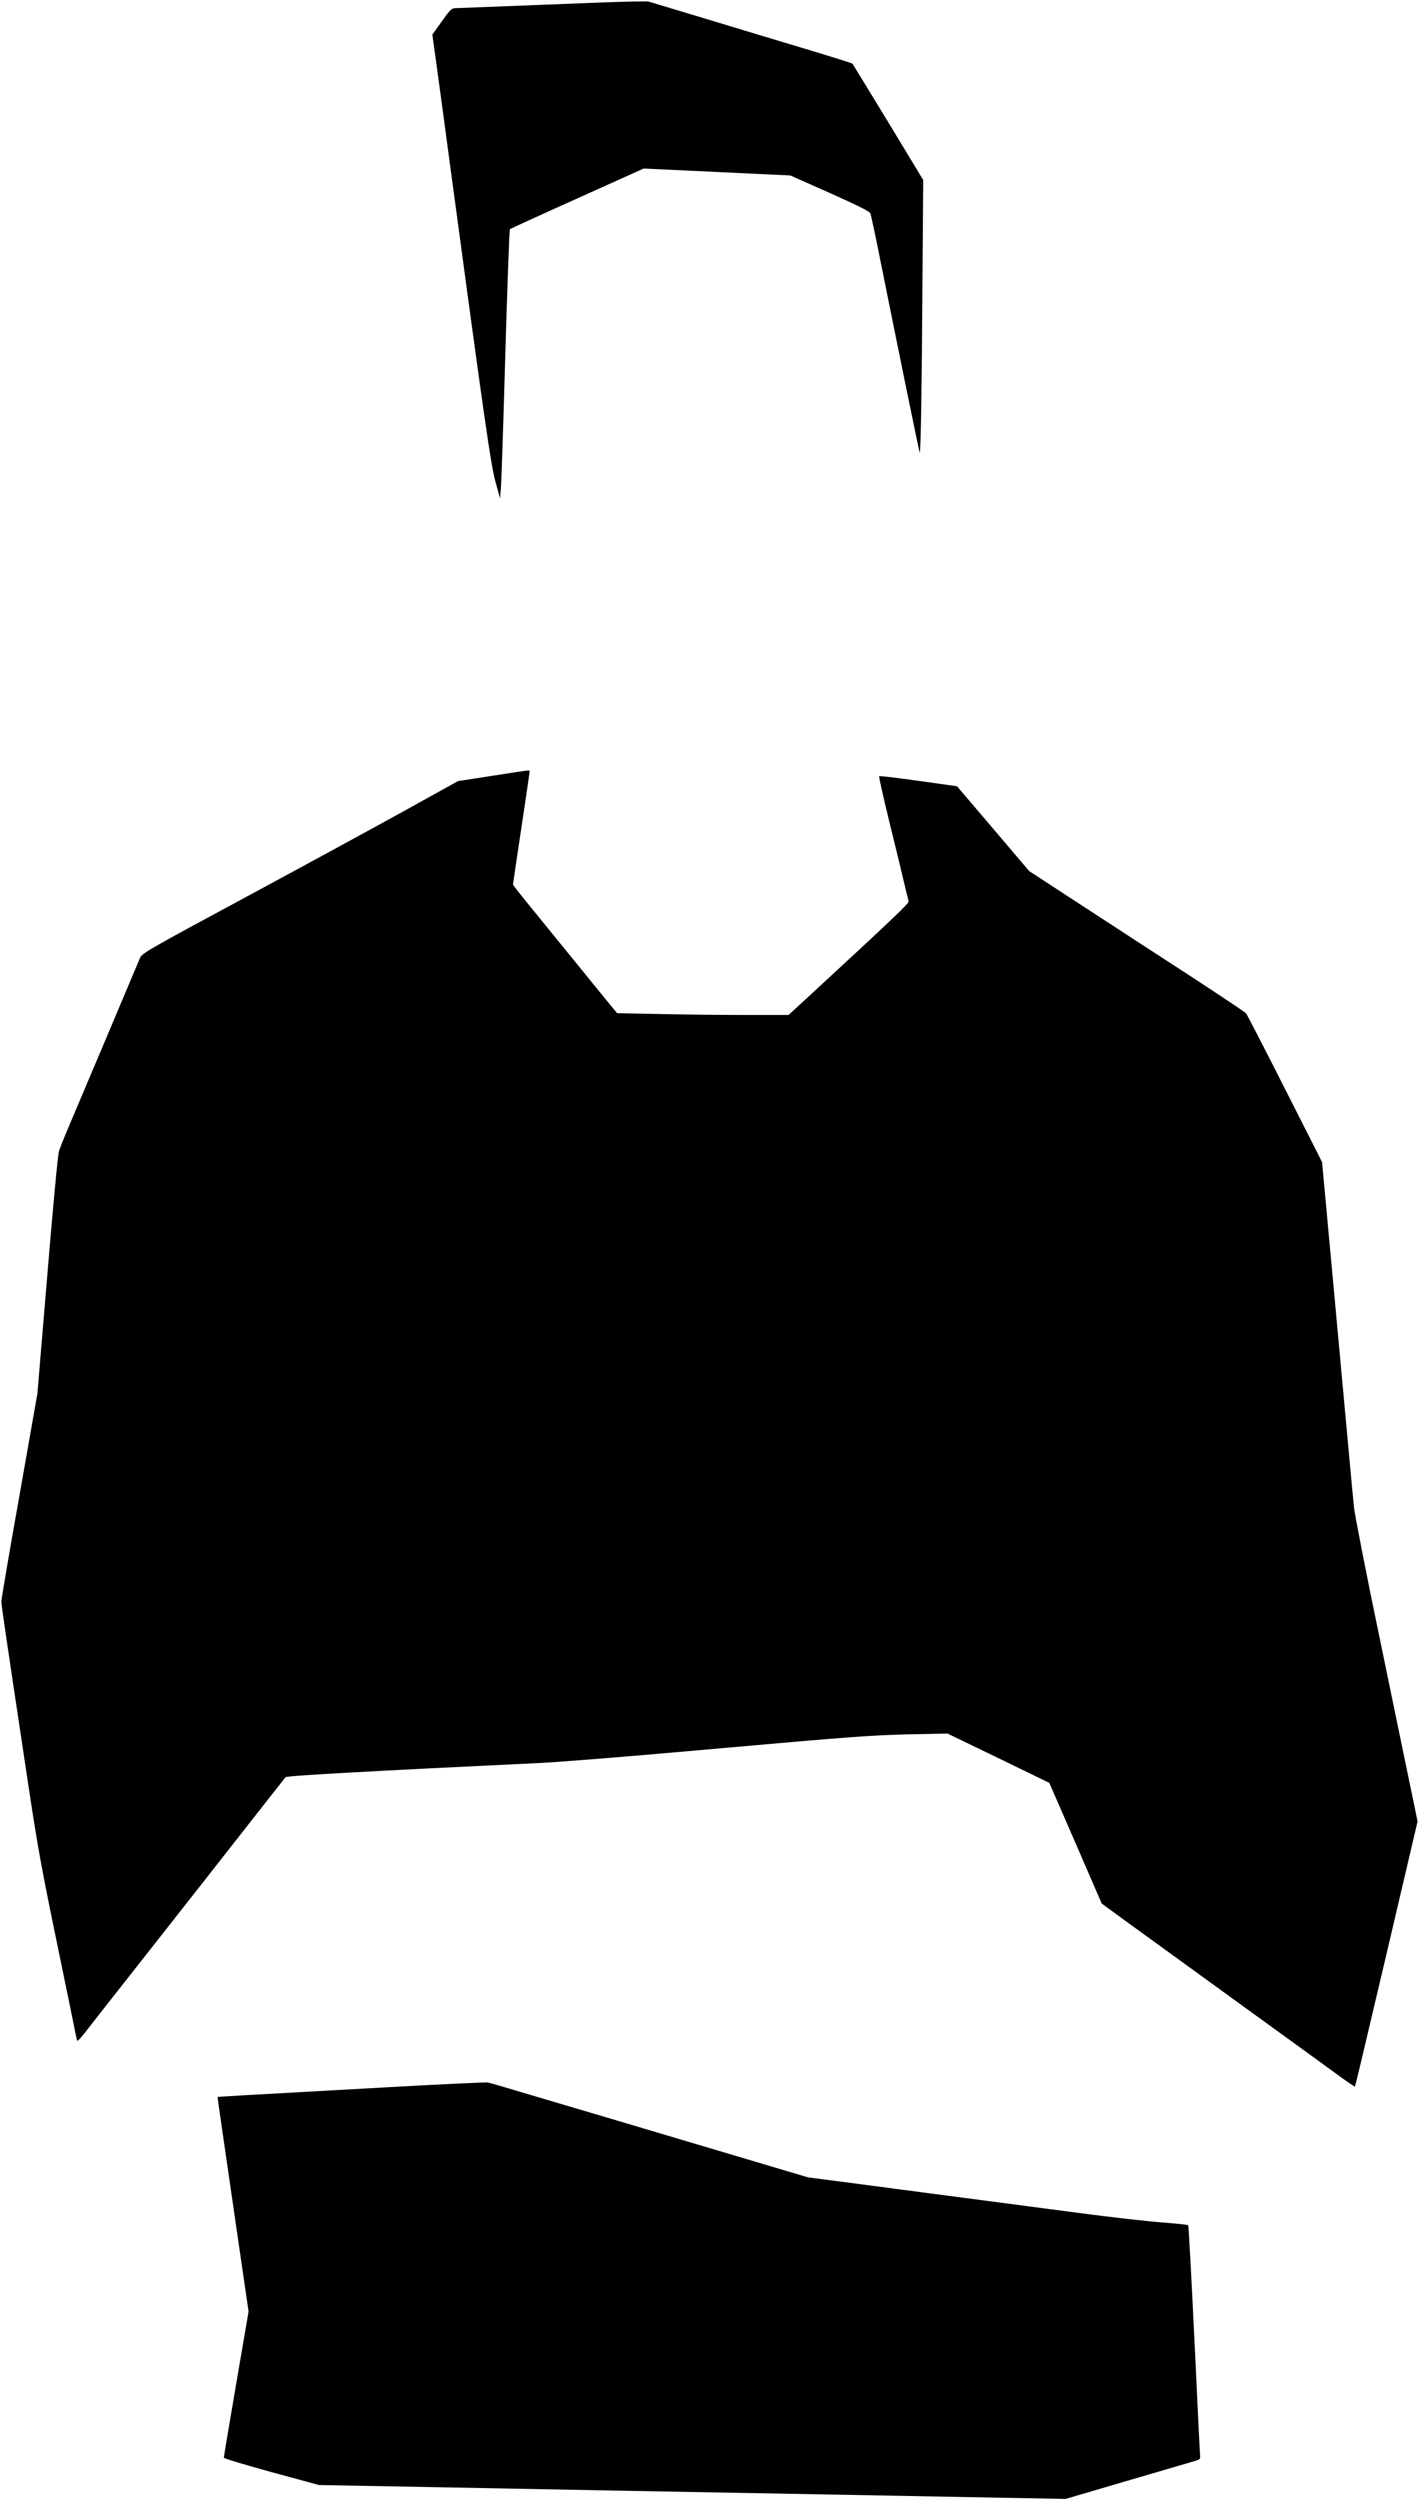 <svg xmlns="http://www.w3.org/2000/svg" version="1.1" viewBox="0 0 1020 1798" preserveAspectRatio="xMidYMid meet" xmlns:xlink="http://www.w3.org/1999/xlink">
	<g transform="translate(0,1798) scale(0.1,-0.1)" fill="#000000" stroke="none">
		<a xlink:href="https://www.google.com/">
			<path d="M3860 17944 c-311 -12 -577 -23 -591 -23 -21 -1 -38 -19 -92 -96 l-67 -94 35 -253 c19 -139 57 -419 84 -623 257 -1909 302 -2221 335 -2340 l33 -120 6 75 c4 41 18 475 32 965 14 489 29 893 33 897 4 3 222 103 485 221 l477 215 528 -25 527 -25 284 -126 c203 -91 286 -132 292 -147 4 -11 33 -144 63 -295 130 -649 290 -1430 292 -1427 7 7 15 482 19 1172 l6 790 -251 415 c-139 228 -255 418 -258 422 -4 4 -151 50 -327 103 -176 53 -505 152 -732 221 l-412 124 -118 -1 c-65 -1 -372 -12 -683 -25z"/>
		</a>
		<a xlink:href="https://www.youtube.com/watch?v=2TM63ing6jY">
			<path d="M3539 12400 l-245 -38 -395 -219 c-217 -120 -728 -398 -1136 -618 -698 -376 -743 -402 -756 -435 -22 -54 -442 -1047 -509 -1205 -33 -77 -66 -160 -74 -185 -8 -27 -42 -388 -84 -894 l-71 -849 -129 -733 c-72 -402 -130 -745 -130 -761 0 -28 17 -146 185 -1263 76 -508 102 -650 220 -1220 73 -355 135 -655 137 -668 3 -19 12 -10 64 55 33 43 179 229 324 413 145 184 352 448 460 585 475 606 644 821 654 833 11 11 628 45 1846 103 129 6 708 53 1285 105 909 81 1089 94 1340 100 l290 6 367 -177 366 -178 189 -434 188 -434 210 -153 c116 -84 482 -350 815 -591 333 -241 647 -469 699 -507 52 -38 96 -67 98 -65 2 2 104 432 227 956 l223 951 -43 208 c-24 114 -124 599 -223 1078 -100 478 -185 915 -191 970 -6 54 -26 270 -45 479 -19 209 -69 746 -110 1194 l-75 813 -267 527 c-146 289 -272 533 -280 543 -8 9 -186 128 -396 265 -210 136 -558 363 -773 503 l-391 255 -259 305 -260 305 -277 39 c-153 21 -280 37 -283 33 -3 -3 31 -155 76 -339 45 -183 93 -380 106 -438 14 -58 27 -112 30 -121 4 -16 -90 -105 -757 -721 l-107 -98 -314 0 c-173 0 -451 3 -617 7 l-302 6 -47 57 c-26 31 -132 162 -237 291 -104 128 -252 309 -327 402 -76 92 -138 171 -138 175 0 4 27 186 60 405 33 219 60 403 60 408 0 12 16 13 -271 -31z"/>
		</a>
		<a xlink:href="https://philipnewcomer.net/wordpress-plugins/">
			<path d="M2805 2969 c-1101 -61 -1238 -69 -1240 -71 -1 -2 49 -349 111 -773 l112 -770 -89 -520 c-49 -286 -89 -525 -89 -531 0 -6 154 -52 343 -104 l342 -93 925 -17 c509 -10 1717 -33 2685 -50 l1760 -33 435 128 c239 70 458 134 485 142 50 14 50 15 47 51 -2 20 -20 398 -41 840 -21 442 -41 805 -44 808 -3 3 -88 12 -189 20 -101 7 -370 38 -598 68 -228 30 -570 75 -760 100 -190 25 -535 70 -767 101 l-421 55 -484 144 c-266 79 -683 203 -928 276 -245 72 -539 160 -655 194 -115 35 -221 65 -235 68 -14 3 -331 -12 -705 -33z"/>
		</a>
	</g>
</svg>
